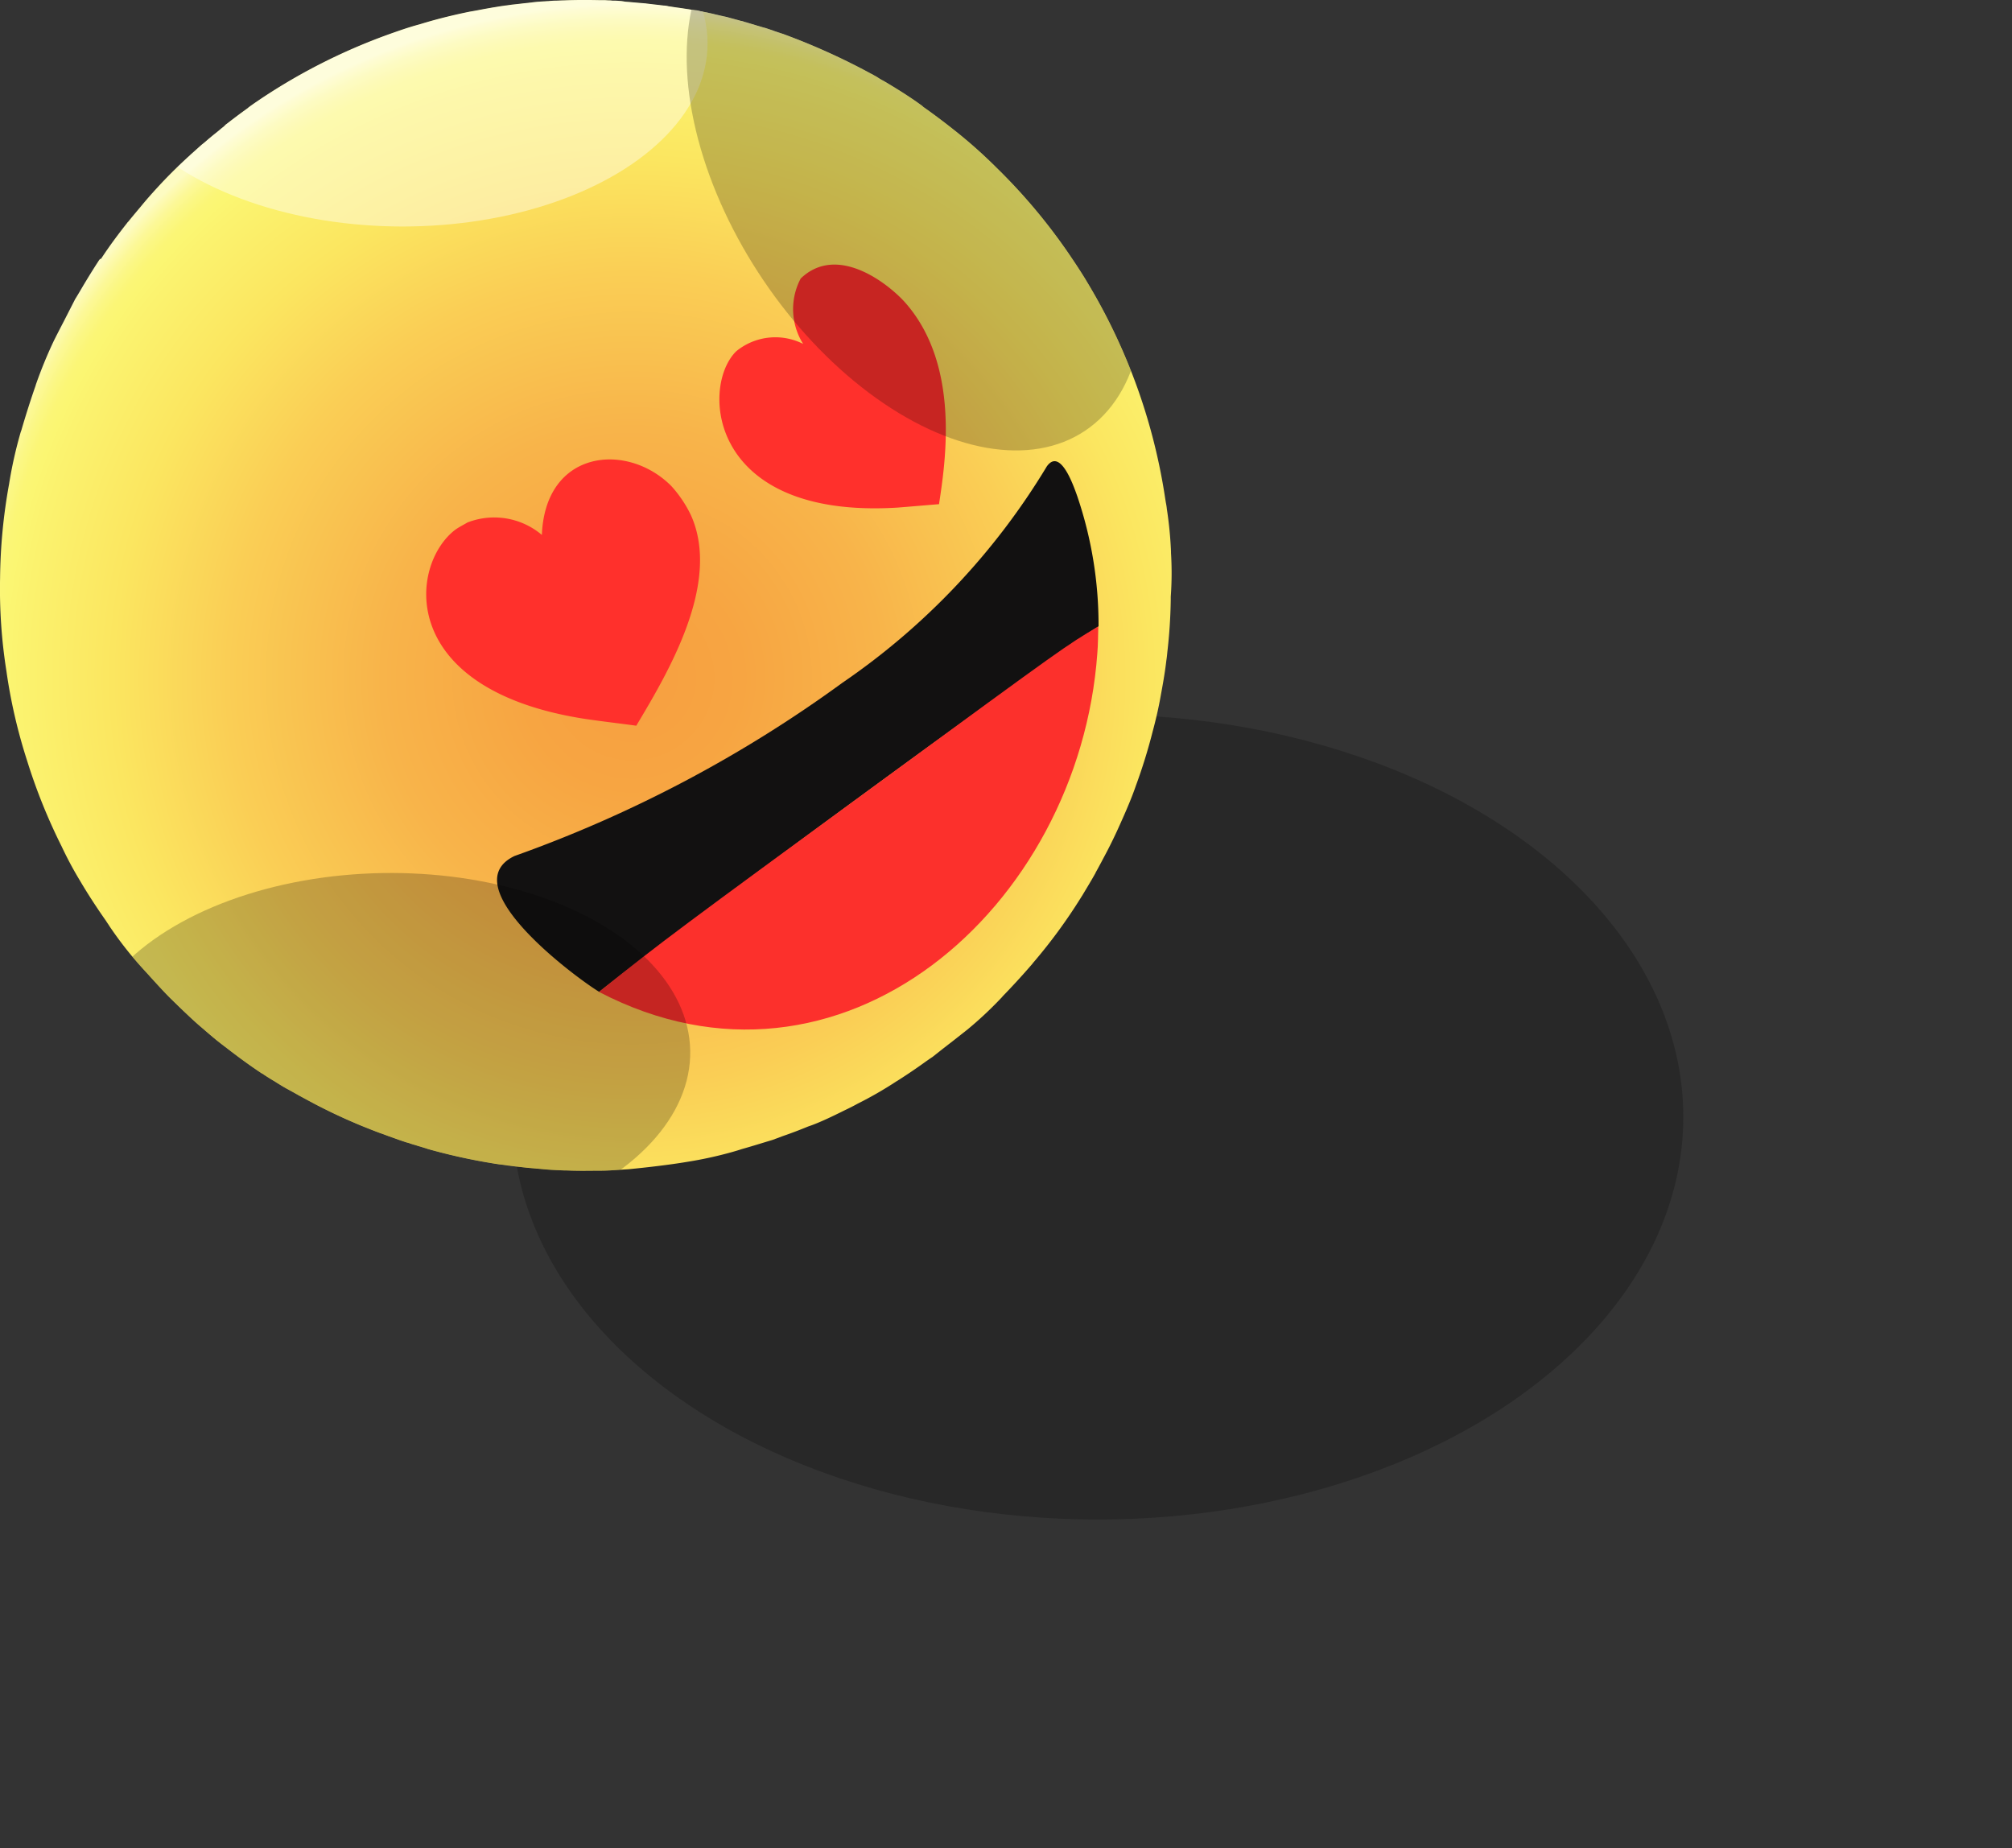 <svg xmlns="http://www.w3.org/2000/svg" xmlns:xlink="http://www.w3.org/1999/xlink" width="82.478" height="75.758" viewBox="0 0 82.478 75.758">
  <rect x="0" y="0" width="82.478" height="75.758" fill="#333333" stroke="none"/>
  <defs>
    <radialGradient id="radial-gradient" cx="0.529" cy="0.58" r="0.575" gradientTransform="matrix(0.999, -0.004, 0.004, 1, 0.009, 0.001)" gradientUnits="objectBoundingBox">
      <stop offset="0" stop-color="#f79f40"/>
      <stop offset="0.163" stop-color="#f7a542"/>
      <stop offset="0.371" stop-color="#f8b44a"/>
      <stop offset="0.601" stop-color="#face55"/>
      <stop offset="0.771" stop-color="#fbe660"/>
      <stop offset="0.91" stop-color="#fbf36f"/>
      <stop offset="0.932" stop-color="#fbf672"/>
      <stop offset="0.947" stop-color="#fbf676"/>
      <stop offset="0.962" stop-color="#fbf783"/>
      <stop offset="0.978" stop-color="#fcf897"/>
      <stop offset="0.994" stop-color="#fdfab4"/>
      <stop offset="1" stop-color="#fdfbc2"/>
    </radialGradient>
    <clipPath id="clip-path">
      <path id="Trazado_116496" data-name="Trazado 116496" d="M4.68,29.84v-.06c0-.11.03-.77.15-1.75.01-.09.02-.17.03-.26.02-.12.04-.25.06-.38a23.894,23.894,0,0,1,3.15-8.77c0-.01.01-.01.01-.02.17-.29.35-.57.54-.85h0a23.353,23.353,0,0,1,3.06-3.74,20.449,20.449,0,0,1,1.77-1.6c.39-.32.78-.62,1.19-.91a.265.265,0,0,0,.06-.05l.05-.04.21-.15c.26-.18.55-.37.86-.57h0c.01-.01.02-.01.03-.02.15-.09.3-.19.47-.28.07-.04.15-.09.22-.13s.12-.07.19-.11a1.093,1.093,0,0,1,.15-.08,25.413,25.413,0,0,1,2.93-1.4c.26-.11.47-.18.58-.23l.18-.07.18-.07c.01,0,.02-.01.03-.01l.04-.01.3-.1.04-.01c.01,0,.03-.01.04-.01l.2-.07a2.759,2.759,0,0,1,.27-.08l.23-.07c.04-.01.09-.03.13-.04.01,0,.03-.01.04-.01s.03-.01.05-.01a.637.637,0,0,0,.07-.02l.26-.07.22-.06c.07-.02.14-.03.21-.05h.01l.13-.03.25-.06.18-.04a2.048,2.048,0,0,1,.24-.05c.01,0,.03-.01.04-.01.06-.01.12-.03.18-.04l.11-.02.13-.03h.02l.04-.01c.02,0,.05-.01.07-.01a1.766,1.766,0,0,0,.2-.04.6.6,0,0,1,.12-.02h0a2.069,2.069,0,0,0,.22-.04l.19-.03c.03-.01.07-.01.11-.02a.985.985,0,0,1,.17-.02,1,1,0,0,1,.16-.02l.27-.03.25-.03c.03,0,.05-.01.08-.01h.02a1.641,1.641,0,0,1,.23-.02l.34-.03c.08-.01.16-.01.23-.02.09-.01.17-.01.26-.02s.18-.01.27-.02A.97.97,0,0,0,27.57,7h.37c.48-.01.96-.01,1.45,0,.11,0,.21,0,.31.01s.22.01.32.02c.07,0,.13.01.19.01.16.01.31.02.46.04.05,0,.11.01.16.01.22.02.43.04.64.07.1.01.2.02.3.04h.01c.02,0,.04.01.06.01q.24.03.45.06c.11.02.23.04.34.05.26.04.47.08.61.11.7.14,1.38.3,2.06.5.41.11.77.22,1.21.38a24.02,24.02,0,0,1,5.31,2.61h0c.17.11.33.22.49.33a.265.265,0,0,1,.06.05c.28.2.56.4.84.61a.423.423,0,0,0,.07.05l.02.02.02.02c.01.01.02.02.03.02s.02.01.03.02c.08.06.15.12.23.18.15.12.3.24.44.36.08.07.16.13.24.2.16.14.32.27.46.4l.02.02.02.02c.03.03.07.06.1.09.75.69,1.21,1.19,1.24,1.22.23.25.46.51.69.77.16.19.33.38.5.59.01.01.02.03.04.04l.03.03c.34.42.69.89,1.08,1.46l.01.01.01.01c.01.01.01.02.02.02.18.26.36.55.54.86.16.26.32.52.46.75l.46.88c.15.29.29.56.42.82a16.757,16.757,0,0,1,.76,1.82h0v.01c.22.6.42,1.23.6,1.84l.01.02a.037.037,0,0,0,.01.03,17.968,17.968,0,0,1,.5,2.13,23.505,23.505,0,0,1,.17,7.66,22.794,22.794,0,0,1-.82,3.68,23.944,23.944,0,0,1-1.38,3.51,15.311,15.311,0,0,1-.75,1.42c-.32.56-.68,1.11-1.06,1.66-.04.07-.09.13-.13.2a16,16,0,0,1-1.39,1.8c-.34.37-.78.88-1.14,1.24s-.83.82-1.22,1.15h0c-.42.37-.6.53-.99.83q-.72.585-1.47,1.08h-.01c-.16.11-.32.22-.49.32-.19.12-.38.24-.55.34-.09.05-.22.13-.36.21a.573.573,0,0,0-.07.04c-.15.09-.33.18-.52.29-.04.02-.09.05-.13.07a22.79,22.79,0,0,1-2.12,1c-.18.07-.42.17-.7.28l-.24.09-.42.15-.3.1-.11.03c-.01,0-.01,0-.02.01l-.16.05a2.759,2.759,0,0,1-.27.08l-.26.08c-.01,0-.02,0-.02.01a22.1,22.1,0,0,1-2.96.66l-.09.01c-.08.01-.17.03-.27.04h-.03l-.23.03-.53.06c-.24.03-.56.05-.79.07s-.49.03-.74.04h-.02c-.13.01-.25.01-.37.01-.33.01-.77,0-1.1.01s-.79-.03-1.13-.05c-.72-.06-1.68-.17-2.39-.28a18.747,18.747,0,0,1-1.84-.38c-.14-.04-.28-.08-.43-.12-.43-.12-.87-.25-1.24-.36l-.43-.16c-.35-.12-.69-.25-1.03-.38l-.17-.06c-.4-.15-.89-.38-1.32-.59-.19-.09-.37-.18-.55-.28a15.711,15.711,0,0,1-1.56-.88c-.02-.01-.03-.02-.05-.03-.41-.26-.82-.52-1.22-.81-.09-.06-.18-.12-.26-.17l-.44-.34c-.12-.09-.23-.18-.35-.27l-.66-.52a14.289,14.289,0,0,1-1.37-1.26l-.03-.03-.07-.07c-.35-.35-.74-.77-1.2-1.29a.138.138,0,0,1-.03-.04h0a20.957,20.957,0,0,1-2.02-2.71c-.01-.01-.01-.02-.02-.03-.19-.3-.38-.61-.57-.95v-.01h0c-.08-.14-.16-.29-.24-.44-.11-.2-.22-.41-.31-.59l-.09-.18c-.16-.32-.31-.65-.47-.99-.21-.47-.41-.94-.56-1.36h0c-.26-.7-.5-1.44-.71-2.23-.13-.48-.25-.96-.33-1.41-.1-.48-.18-.98-.25-1.5-.02-.12-.03-.23-.05-.34-.08-.69-.14-1.41-.16-2.14v-.13C4.65,31.04,4.65,30.45,4.68,29.84Z"/>
    </clipPath>
    <linearGradient id="linear-gradient" x1="1.166" y1="-323.933" x2="2.166" y2="-323.933" gradientUnits="objectBoundingBox">
      <stop offset="0" stop-color="#19b79c"/>
      <stop offset="0.405" stop-color="#1dbb9e"/>
      <stop offset="0.825" stop-color="#2ac8a3"/>
      <stop offset="0.997" stop-color="#31cfa6"/>
    </linearGradient>
    <linearGradient id="linear-gradient-2" x1="3.106" y1="-363.238" x2="4.08" y2="-363.238" xlink:href="#linear-gradient"/>
    <clipPath id="clip-path-2">
      <path id="Trazado_116504" data-name="Trazado 116504" d="M52.63,29.65v-.06a15.757,15.757,0,0,0-.17-1.74,2.335,2.335,0,0,0-.04-.26c-.02-.12-.04-.25-.06-.38a24.088,24.088,0,0,0-3.22-8.75c0-.01-.01-.01-.01-.02-.18-.29-.36-.57-.55-.85h0a23.39,23.39,0,0,0-3.09-3.72,20.134,20.134,0,0,0-1.78-1.58q-.585-.465-1.2-.9a.265.265,0,0,1-.06-.05l-.05-.04-.21-.15c-.26-.18-.55-.37-.86-.56h0c-.01-.01-.02-.01-.03-.02-.15-.09-.31-.19-.47-.28a2.529,2.529,0,0,1-.22-.13c-.06-.04-.12-.07-.19-.11-.05-.03-.1-.05-.15-.08A27.308,27.308,0,0,0,37.32,8.6c-.26-.1-.47-.18-.58-.22l-.18-.06-.18-.06c-.01,0-.02-.01-.03-.01l-.05-.02-.3-.1-.04-.01c-.01,0-.03-.01-.04-.01l-.2-.06c-.08-.02-.19-.06-.27-.08l-.23-.07a.647.647,0,0,1-.13-.04c-.01,0-.03-.01-.04-.01s-.03-.01-.05-.01a.637.637,0,0,1-.07-.02l-.26-.07-.22-.06c-.07-.02-.14-.03-.21-.05h-.01l-.13-.03c-.08-.02-.18-.04-.25-.06l-.18-.04c-.08-.02-.16-.03-.24-.05-.01,0-.03-.01-.04-.01a1.163,1.163,0,0,1-.18-.04L33.1,7.4l-.13-.02h-.02l-.04-.01c-.02,0-.05-.01-.07-.01l-.2-.03c-.04-.01-.09-.01-.13-.02h0l-.22-.03-.19-.03a.516.516,0,0,1-.11-.02.985.985,0,0,0-.17-.02c-.06-.01-.11-.01-.16-.02l-.27-.03-.25-.03c-.03,0-.05-.01-.08-.01h-.02c-.07-.01-.15-.01-.23-.02l-.34-.03c-.08-.01-.16-.01-.23-.02A1.569,1.569,0,0,0,30,7.02a2.437,2.437,0,0,0-.27-.01A.86.86,0,0,0,29.57,7l-.15-.01h-.24c-.49-.01-.97-.01-1.45.01-.11,0-.21.01-.31.01s-.22.01-.32.02c-.07,0-.13.01-.19.01-.16.01-.31.02-.46.04-.05.01-.11.01-.16.02-.22.02-.43.05-.64.07-.1.01-.2.03-.3.04h-.01c-.02,0-.04.01-.06.01-.16.02-.31.05-.45.07l-.34.06c-.26.05-.47.09-.6.11-.69.14-1.38.31-2.06.52-.41.11-.76.23-1.21.39a24.178,24.178,0,0,0-5.28,2.65h0c-.16.11-.33.22-.49.34a.265.265,0,0,0-.06.05c-.28.2-.56.41-.83.62a.423.423,0,0,1-.07.05l-.02.02-.02.02-.03.03c-.01.01-.02.01-.02.02-.08.06-.15.12-.22.18-.15.12-.3.24-.44.36-.08.07-.16.14-.24.2-.16.14-.31.28-.46.41l-.02.02-.02.02c-.03.03-.07.06-.1.09-.75.69-1.2,1.2-1.23,1.23-.23.25-.46.51-.68.78-.16.19-.32.38-.49.59-.01.01-.02.03-.04.04l-.02.03c-.33.42-.69.89-1.07,1.47l-.04.01-.01.01c-.01.01-.01.02-.02.02-.17.26-.36.56-.54.86-.16.26-.31.53-.45.75l-.45.88c-.15.29-.29.56-.42.82a18.433,18.433,0,0,0-.75,1.83h0v.01c-.21.6-.41,1.23-.59,1.85l-.01.02a.037.037,0,0,1-.01.03A17.59,17.59,0,0,0,5,26.82a22.709,22.709,0,0,0-.37,3.87,21.466,21.466,0,0,0,.26,3.8,21.96,21.96,0,0,0,.85,3.68,23.286,23.286,0,0,0,1.41,3.5,15.243,15.243,0,0,0,.76,1.42c.33.56.69,1.11,1.07,1.65.04.07.09.13.13.2a15.2,15.2,0,0,0,1.41,1.79c.34.37.79.88,1.15,1.23s.84.82,1.22,1.14h0c.43.37.6.52,1,.82.49.38.98.74,1.48,1.07h.01c.16.11.32.21.49.31.19.12.38.24.55.33.09.05.22.12.36.2a.573.573,0,0,1,.07.04c.15.08.33.18.52.28.04.02.09.05.13.07a23.108,23.108,0,0,0,2.12.98c.18.07.42.17.71.27l.24.09.42.15.3.1.11.03c.01,0,.01,0,.02.01l.16.05c.08.02.19.06.27.08l.26.08c.01,0,.02,0,.02.01a23.962,23.962,0,0,0,2.96.64l.09.01c.08.01.17.02.27.04h.03l.23.03.53.06c.24.02.56.05.79.07s.49.03.74.04h.02c.13,0,.25.01.37.01.33.01.77,0,1.1,0s.79-.04,1.13-.06c.72-.07,1.68-.18,2.39-.3a16.281,16.281,0,0,0,1.84-.4c.14-.04.28-.08.43-.13.43-.12.87-.26,1.24-.37l.43-.16c.35-.12.69-.25,1.03-.39l.17-.06c.4-.15.88-.38,1.32-.6.19-.09.37-.18.55-.28a15.612,15.612,0,0,0,1.55-.89.219.219,0,0,1,.05-.03c.41-.26.81-.53,1.21-.82.09-.06.17-.12.25-.17l.43-.34c.12-.09.23-.18.35-.27l.66-.52a15.234,15.234,0,0,0,1.36-1.27l.03-.03.06-.07c.34-.35.74-.78,1.19-1.3a.138.138,0,0,0,.03-.04h0a21.888,21.888,0,0,0,2-2.73c.01-.01.01-.02.02-.03.18-.3.37-.61.56-.95v-.01h0c.08-.14.16-.29.24-.44.11-.21.22-.41.31-.59l.09-.18c.16-.32.31-.65.46-.99.21-.47.41-.95.55-1.36h0a22.44,22.44,0,0,0,.69-2.23c.13-.48.24-.96.32-1.41.09-.49.18-.98.24-1.5.02-.12.03-.23.04-.34a21.166,21.166,0,0,0,.14-2.14v-.13A13.346,13.346,0,0,0,52.63,29.65Z" transform="translate(-12479.631 -9830.268)" fill="url(#radial-gradient)"/>
    </clipPath>
  </defs>
  <g id="Grupo_157923" data-name="Grupo 157923" transform="translate(12475.004 9823.284)">
    <ellipse id="Elipse_4737" data-name="Elipse 4737" cx="24" cy="16.5" rx="24" ry="16.5" transform="translate(-12454 -9794)" fill="#0b0b0b" opacity="0.275" style="mix-blend-mode: multiply;isolation: isolate"/>
    <path id="Trazado_116493" data-name="Trazado 116493" d="M52.63,29.65v-.06a15.757,15.757,0,0,0-.17-1.74,2.335,2.335,0,0,0-.04-.26c-.02-.12-.04-.25-.06-.38a24.088,24.088,0,0,0-3.22-8.75c0-.01-.01-.01-.01-.02-.18-.29-.36-.57-.55-.85h0a23.39,23.39,0,0,0-3.09-3.72,20.134,20.134,0,0,0-1.78-1.58q-.585-.465-1.2-.9a.265.265,0,0,1-.06-.05l-.05-.04-.21-.15c-.26-.18-.55-.37-.86-.56h0c-.01-.01-.02-.01-.03-.02-.15-.09-.31-.19-.47-.28a2.529,2.529,0,0,1-.22-.13c-.06-.04-.12-.07-.19-.11-.05-.03-.1-.05-.15-.08A27.308,27.308,0,0,0,37.32,8.6c-.26-.1-.47-.18-.58-.22l-.18-.06-.18-.06c-.01,0-.02-.01-.03-.01l-.05-.02-.3-.1-.04-.01c-.01,0-.03-.01-.04-.01l-.2-.06c-.08-.02-.19-.06-.27-.08l-.23-.07a.647.647,0,0,1-.13-.04c-.01,0-.03-.01-.04-.01s-.03-.01-.05-.01a.637.637,0,0,1-.07-.02l-.26-.07-.22-.06c-.07-.02-.14-.03-.21-.05h-.01l-.13-.03c-.08-.02-.18-.04-.25-.06l-.18-.04c-.08-.02-.16-.03-.24-.05-.01,0-.03-.01-.04-.01a1.163,1.163,0,0,1-.18-.04L33.1,7.4l-.13-.02h-.02l-.04-.01c-.02,0-.05-.01-.07-.01l-.2-.03c-.04-.01-.09-.01-.13-.02h0l-.22-.03-.19-.03a.516.516,0,0,1-.11-.02.985.985,0,0,0-.17-.02c-.06-.01-.11-.01-.16-.02l-.27-.03-.25-.03c-.03,0-.05-.01-.08-.01h-.02c-.07-.01-.15-.01-.23-.02l-.34-.03c-.08-.01-.16-.01-.23-.02A1.569,1.569,0,0,0,30,7.02a2.437,2.437,0,0,0-.27-.01A.86.86,0,0,0,29.57,7l-.15-.01h-.24c-.49-.01-.97-.01-1.45.01-.11,0-.21.01-.31.01s-.22.01-.32.02c-.07,0-.13.01-.19.01-.16.01-.31.02-.46.04-.05.01-.11.01-.16.02-.22.02-.43.05-.64.07-.1.01-.2.03-.3.04h-.01c-.02,0-.04.01-.06.01-.16.02-.31.05-.45.07l-.34.06c-.26.05-.47.09-.6.11-.69.14-1.38.31-2.06.52-.41.11-.76.23-1.21.39a24.178,24.178,0,0,0-5.28,2.65h0c-.16.11-.33.22-.49.34a.265.265,0,0,0-.06.05c-.28.2-.56.41-.83.62a.423.423,0,0,1-.07.05l-.02.02-.02.02-.03.03c-.01.01-.02.01-.02.02-.08.06-.15.12-.22.18-.15.12-.3.24-.44.36-.08.07-.16.14-.24.2-.16.14-.31.28-.46.41l-.02.02-.02.02c-.03.03-.07.06-.1.09-.75.69-1.2,1.2-1.23,1.23-.23.25-.46.51-.68.78-.16.19-.32.38-.49.59-.01.01-.02.03-.04.04l-.02.03c-.33.42-.69.89-1.07,1.47l-.04.01-.01.01c-.01.01-.01.02-.02.02-.17.26-.36.56-.54.86-.16.26-.31.53-.45.75l-.45.88c-.15.29-.29.56-.42.82a18.433,18.433,0,0,0-.75,1.83h0v.01c-.21.6-.41,1.23-.59,1.85l-.01.02a.037.037,0,0,1-.01.03A17.59,17.59,0,0,0,5,26.82a22.709,22.709,0,0,0-.37,3.87,21.466,21.466,0,0,0,.26,3.8,21.96,21.96,0,0,0,.85,3.68,23.286,23.286,0,0,0,1.41,3.5,15.243,15.243,0,0,0,.76,1.42c.33.56.69,1.11,1.07,1.65.04.07.09.13.13.2a15.2,15.2,0,0,0,1.41,1.79c.34.37.79.88,1.15,1.23s.84.82,1.22,1.14h0c.43.37.6.52,1,.82.49.38.98.74,1.48,1.07h.01c.16.11.32.21.49.31.19.12.38.24.55.33.09.05.22.12.36.2a.573.573,0,0,1,.07.04c.15.08.33.18.52.28.04.02.09.05.13.07a23.108,23.108,0,0,0,2.12.98c.18.07.42.17.71.27l.24.09.42.15.3.1.11.03c.01,0,.01,0,.02.01l.16.05c.08.02.19.06.27.08l.26.08c.01,0,.02,0,.02.01a23.962,23.962,0,0,0,2.96.64l.09.01c.08.01.17.02.27.04h.03l.23.03.53.06c.24.02.56.05.79.07s.49.03.74.04h.02c.13,0,.25.01.37.01.33.01.77,0,1.1,0s.79-.04,1.13-.06c.72-.07,1.68-.18,2.39-.3a16.281,16.281,0,0,0,1.84-.4c.14-.04.28-.08.43-.13.43-.12.87-.26,1.24-.37l.43-.16c.35-.12.69-.25,1.03-.39l.17-.06c.4-.15.88-.38,1.32-.6.19-.09.37-.18.55-.28a15.612,15.612,0,0,0,1.55-.89.219.219,0,0,1,.05-.03c.41-.26.81-.53,1.21-.82.09-.06.17-.12.25-.17l.43-.34c.12-.09.23-.18.35-.27l.66-.52a15.234,15.234,0,0,0,1.36-1.27l.03-.03.06-.07c.34-.35.74-.78,1.19-1.3a.138.138,0,0,0,.03-.04h0a21.888,21.888,0,0,0,2-2.73c.01-.01.01-.02.02-.03.18-.3.37-.61.56-.95v-.01h0c.08-.14.16-.29.24-.44.11-.21.22-.41.31-.59l.09-.18c.16-.32.31-.65.46-.99.21-.47.41-.95.55-1.36h0a22.44,22.44,0,0,0,.69-2.23c.13-.48.24-.96.32-1.41.09-.49.18-.98.24-1.5.02-.12.03-.23.04-.34a21.166,21.166,0,0,0,.14-2.14v-.13A13.346,13.346,0,0,0,52.63,29.65Z" transform="translate(-12479.631 -9830.268)" fill="url(#radial-gradient)"/>
    <g id="Grupo_86225" data-name="Grupo 86225" transform="translate(-12479.631 -9830.268)" clip-path="url(#clip-path)">
      <path id="Trazado_116494" data-name="Trazado 116494" d="M50.85,21.64a4.37,4.37,0,0,0-.18-.46C50.72,21.33,50.78,21.48,50.85,21.64Z" fill="url(#linear-gradient)"/>
      <path id="Trazado_116495" data-name="Trazado 116495" d="M4.78,34.92c-.03-.14-.05-.28-.08-.41C4.73,34.65,4.75,34.79,4.78,34.92Z" fill="url(#linear-gradient-2)"/>
    </g>
    <path id="Trazado_116497" data-name="Trazado 116497" d="M48.79,27.33a16.375,16.375,0,0,1,.87,5.33c-2.26,1.39-16.97,12.2-20.47,14.98-1.03-.63-6.02-4.35-3.47-5.57a52.925,52.925,0,0,0,13.44-7.1,28.664,28.664,0,0,0,8.38-8.87c.54-.75,1.06.69,1.25,1.23" transform="translate(-12479.631 -9830.268)" fill="#121111"/>
    <path id="Trazado_116499" data-name="Trazado 116499" d="M49.61,33.76c-.75,10.43-10.52,19.05-20.43,13.88,2.65-2.12,3.33-2.62,11.66-8.71,7.45-5.46,7.45-5.46,8.81-6.27-.01.33-.01.77-.04,1.1" transform="translate(-12479.631 -9830.268)" fill="#fc302c"/>
    <g id="Grupo_86231" data-name="Grupo 86231" transform="translate(-12479.631 -9830.268)">
      <path id="Trazado_116501" data-name="Trazado 116501" d="M32.95,28.1c1.25,2.78-.93,6.44-2.24,8.63-.65-.09-1.52-.19-2.17-.29-7.67-1.22-7.14-6.32-5.24-7.75.14-.1.34-.2.49-.29a3.024,3.024,0,0,1,3.05.51c.14-3.51,3.51-3.82,5.31-2a4.969,4.969,0,0,1,.8,1.19" fill="#ff302c"/>
    </g>
    <g id="Grupo_86232" data-name="Grupo 86232" transform="translate(-12479.631 -9830.268)">
      <path id="Trazado_116503" data-name="Trazado 116503" d="M41.71,19.36c2.3,2.57,1.67,6.58,1.41,8.29-.51.04-1.19.1-1.7.14-7.78.48-8.08-4.98-6.61-6.41a2.529,2.529,0,0,1,2.74-.3,2.679,2.679,0,0,1-.1-2.68c1.5-1.44,3.58.21,4.26.96" fill="#ff302c"/>
    </g>
    <g id="Enmascarar_grupo_59" data-name="Enmascarar grupo 59" clip-path="url(#clip-path-2)">
      <g id="Grupo_86233" data-name="Grupo 86233" transform="translate(89 -3)" opacity="0.561" style="mix-blend-mode: multiply;isolation: isolate">
        <g id="Grupo_86230" data-name="Grupo 86230" transform="translate(-94)">
          <ellipse id="Elipse_4734" data-name="Elipse 4734" cx="12.5" cy="7.5" rx="12.5" ry="7.5" transform="translate(-12466 -9826)" fill="#fff" opacity="0.743"/>
          <ellipse id="Elipse_4735" data-name="Elipse 4735" cx="12.5" cy="7.5" rx="12.5" ry="7.5" transform="translate(-12433.272 -9827.557) rotate(56)" opacity="0.387"/>
          <ellipse id="Elipse_4736" data-name="Elipse 4736" cx="12.5" cy="7.5" rx="12.5" ry="7.5" transform="translate(-12466.837 -9784.28) rotate(-1)" opacity="0.387"/>
        </g>
      </g>
    </g>
  </g>
</svg>
